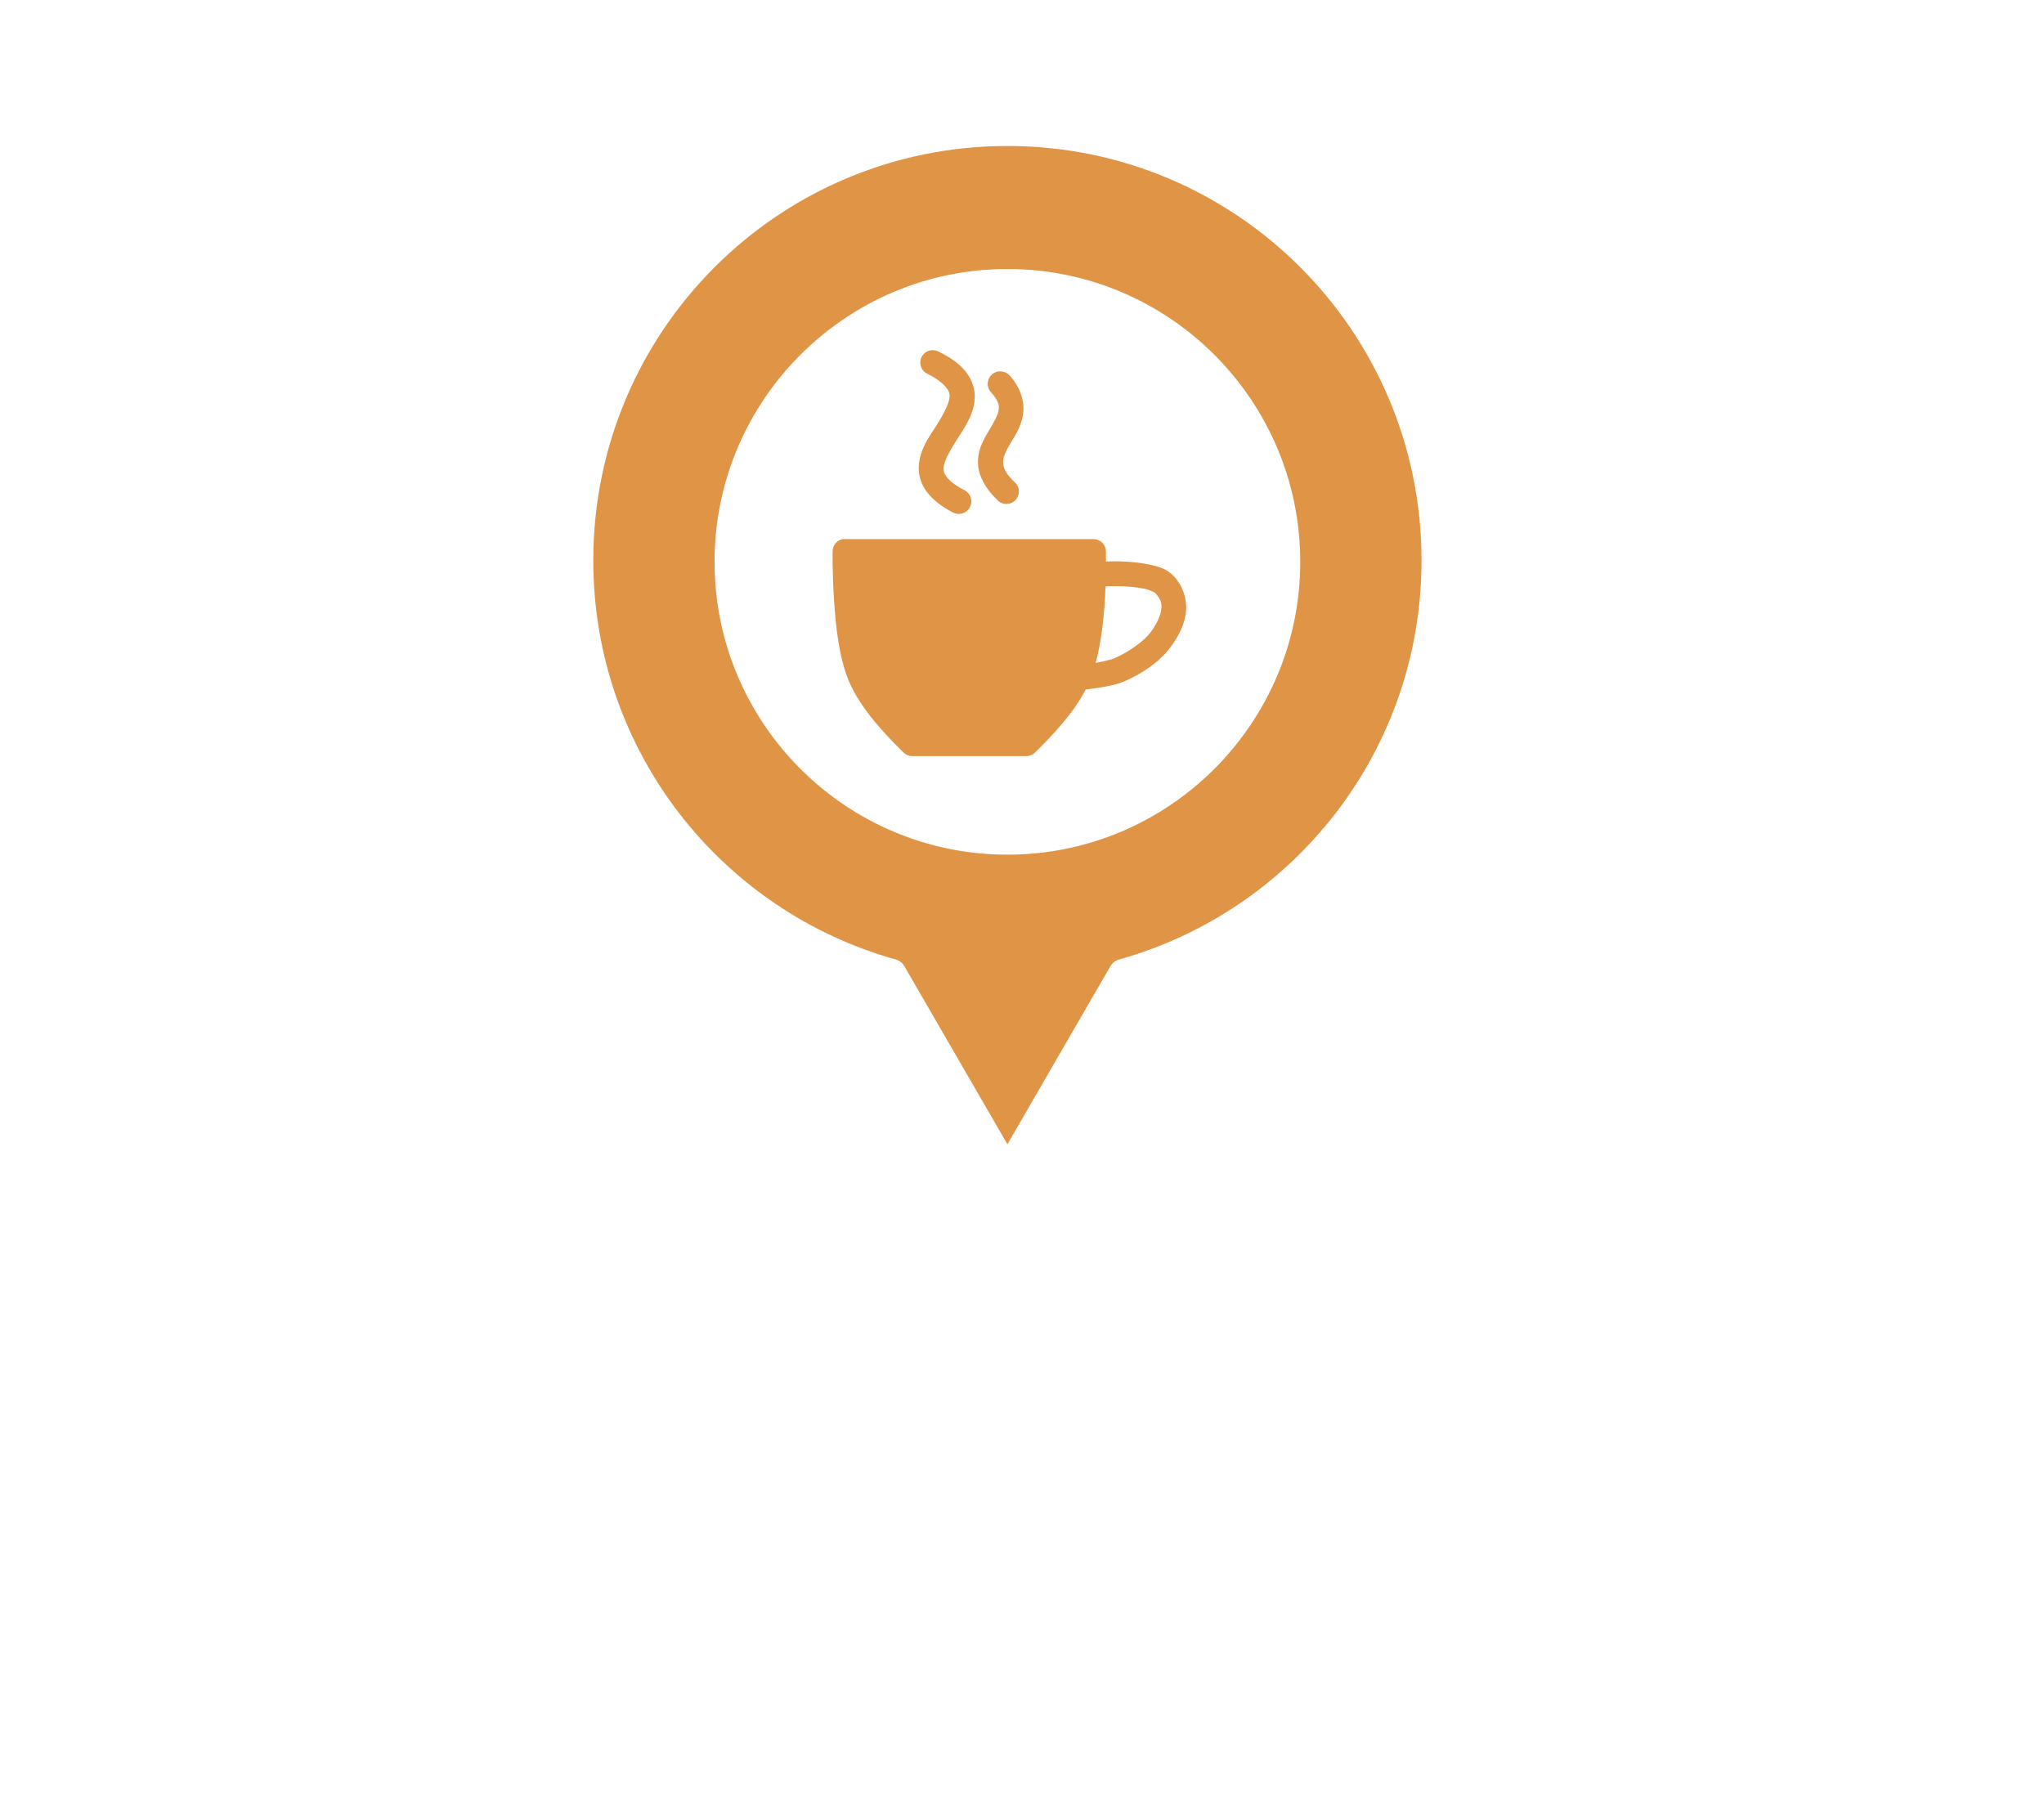 <svg width="70" height="62" viewBox="0 0 70 62" fill="none" xmlns="http://www.w3.org/2000/svg">
<g filter="url(#filter0_d_7701_6)">
<path d="M34.5 1C26.66 1 20.318 7.347 20.318 15.194C20.318 21.72 24.703 27.201 30.688 28.866C30.805 28.9 30.905 28.978 30.967 29.084L34.5 35.191L38.033 29.084C38.095 28.978 38.195 28.9 38.312 28.866C44.295 27.199 48.682 21.718 48.682 15.194C48.682 7.346 42.34 1 34.5 1H34.5ZM34.5 5.213C40.031 5.213 44.529 9.707 44.529 15.243C44.529 20.778 40.031 25.272 34.5 25.272C28.969 25.272 24.471 20.778 24.471 15.243C24.471 9.707 28.969 5.213 34.5 5.213V5.213ZM31.89 7.994C31.7 8.018 31.549 8.165 31.521 8.355C31.493 8.544 31.594 8.729 31.768 8.807C32.108 8.974 32.299 9.144 32.4 9.268C32.5 9.393 32.522 9.464 32.521 9.572C32.517 9.788 32.332 10.162 32.072 10.568C31.811 10.974 31.485 11.413 31.465 11.989C31.454 12.276 31.541 12.586 31.744 12.851C31.946 13.116 32.238 13.349 32.642 13.555H32.642C32.744 13.606 32.861 13.616 32.969 13.58C33.078 13.545 33.168 13.468 33.219 13.367C33.271 13.265 33.28 13.147 33.244 13.039C33.209 12.931 33.132 12.841 33.031 12.79C32.701 12.622 32.518 12.464 32.424 12.341C32.329 12.217 32.31 12.136 32.315 12.025C32.323 11.803 32.527 11.437 32.788 11.029C33.049 10.621 33.376 10.163 33.383 9.584C33.387 9.295 33.277 8.983 33.067 8.722C32.857 8.461 32.557 8.245 32.144 8.042L32.145 8.042C32.081 8.009 32.01 7.992 31.938 7.994C31.922 7.993 31.906 7.993 31.89 7.994L31.89 7.994ZM34.197 8.722C34.038 8.743 33.904 8.852 33.85 9.003C33.797 9.154 33.832 9.322 33.941 9.439C34.211 9.742 34.224 9.888 34.197 10.058C34.169 10.228 34.044 10.453 33.881 10.726C33.717 10.999 33.508 11.337 33.492 11.77C33.476 12.203 33.683 12.664 34.136 13.106H34.136C34.213 13.199 34.326 13.256 34.447 13.261C34.568 13.266 34.686 13.22 34.771 13.133C34.856 13.046 34.9 12.928 34.892 12.807C34.885 12.686 34.826 12.574 34.731 12.499C34.385 12.161 34.348 11.96 34.354 11.794C34.361 11.629 34.454 11.435 34.609 11.175C34.765 10.916 34.968 10.613 35.034 10.204C35.1 9.795 34.972 9.303 34.585 8.868L34.585 8.868C34.497 8.767 34.367 8.713 34.233 8.722C34.221 8.722 34.208 8.722 34.196 8.722L34.197 8.722ZM28.854 14.465C28.658 14.506 28.517 14.678 28.514 14.878C28.514 14.878 28.503 15.63 28.563 16.554C28.622 17.477 28.738 18.56 29.085 19.358C29.492 20.297 30.315 21.154 30.942 21.775L30.942 21.775C31.024 21.854 31.133 21.898 31.246 21.896H35.144H35.143C35.257 21.898 35.366 21.854 35.447 21.775C36.018 21.21 36.749 20.453 37.183 19.614C37.221 19.61 37.394 19.594 37.644 19.553C37.921 19.508 38.236 19.451 38.507 19.335C39.118 19.071 39.714 18.666 40.073 18.181C40.288 17.892 40.512 17.531 40.595 17.101C40.678 16.67 40.581 16.153 40.206 15.741C39.975 15.487 39.68 15.406 39.381 15.34C39.081 15.273 38.756 15.243 38.458 15.231C38.231 15.221 38.049 15.227 37.875 15.231V14.879L37.875 14.878C37.867 14.649 37.68 14.467 37.45 14.465H28.939C28.91 14.463 28.882 14.463 28.854 14.465L28.854 14.465ZM37.863 16.08C38.031 16.077 38.209 16.071 38.422 16.08C38.691 16.091 38.98 16.116 39.199 16.165C39.419 16.214 39.564 16.311 39.575 16.323C39.785 16.554 39.801 16.716 39.758 16.942C39.714 17.168 39.568 17.435 39.393 17.671C39.19 17.944 38.656 18.334 38.167 18.545C38.062 18.59 37.771 18.662 37.523 18.703C37.706 18.021 37.795 17.242 37.839 16.554C37.85 16.384 37.857 16.235 37.863 16.08H37.863Z" fill="#E09446"/>
<path d="M14.179 47.327C14.179 47.605 14.133 47.865 14.042 48.106C13.951 48.348 13.825 48.569 13.666 48.77C13.507 48.965 13.32 49.141 13.105 49.296C12.896 49.451 12.668 49.581 12.422 49.685C12.18 49.79 11.93 49.87 11.67 49.925C11.41 49.975 11.155 50 10.904 50H5.114V40.156H10.405C10.638 40.156 10.882 40.175 11.137 40.211C11.392 40.243 11.64 40.295 11.882 40.368C12.128 40.441 12.36 40.537 12.579 40.655C12.802 40.774 12.996 40.92 13.16 41.093C13.329 41.261 13.461 41.457 13.557 41.681C13.657 41.904 13.707 42.159 13.707 42.446C13.707 42.72 13.652 42.968 13.543 43.191C13.434 43.415 13.286 43.615 13.099 43.793C12.916 43.966 12.704 44.121 12.463 44.258C12.226 44.39 11.975 44.506 11.711 44.606C12.044 44.698 12.358 44.818 12.654 44.969C12.955 45.119 13.217 45.304 13.44 45.523C13.668 45.741 13.848 46.001 13.98 46.302C14.113 46.598 14.179 46.94 14.179 47.327ZM10.952 42.685C10.952 42.13 10.804 41.724 10.508 41.469C10.216 41.214 9.799 41.086 9.257 41.086H7.828V44.278H9.024C9.271 44.278 9.51 44.249 9.742 44.19C9.975 44.126 10.18 44.03 10.357 43.902C10.54 43.77 10.683 43.604 10.788 43.403C10.898 43.203 10.952 42.964 10.952 42.685ZM11.431 47.156C11.431 46.887 11.396 46.637 11.328 46.404C11.26 46.167 11.155 45.965 11.014 45.796C10.872 45.623 10.695 45.488 10.48 45.393C10.271 45.292 10.023 45.242 9.735 45.242H7.828V49.043H9.496C9.774 49.043 10.032 48.997 10.269 48.906C10.505 48.815 10.711 48.688 10.884 48.523C11.057 48.359 11.191 48.161 11.287 47.929C11.383 47.696 11.431 47.439 11.431 47.156ZM25.738 45.29V45.42C25.729 45.803 25.688 46.199 25.615 46.609C25.546 47.02 25.448 47.43 25.321 47.84C25.193 48.25 25.041 48.656 24.863 49.057C24.685 49.458 24.485 49.84 24.261 50.205C24.042 50.574 23.805 50.918 23.55 51.237C23.295 51.561 23.026 51.846 22.744 52.092L21.725 51.504C21.884 51.235 22.028 50.941 22.156 50.622C22.288 50.308 22.406 49.977 22.511 49.631C22.616 49.285 22.705 48.929 22.778 48.565C22.855 48.2 22.919 47.838 22.969 47.477C23.019 47.117 23.056 46.764 23.079 46.418C23.106 46.067 23.12 45.734 23.12 45.42C23.12 45.174 23.117 44.896 23.113 44.586C23.113 44.272 23.095 43.953 23.058 43.629C23.026 43.305 22.971 42.991 22.894 42.685C22.817 42.376 22.7 42.1 22.545 41.858C22.395 41.617 22.199 41.423 21.957 41.277C21.721 41.132 21.424 41.059 21.069 41.059C20.754 41.059 20.483 41.113 20.255 41.223C20.032 41.328 19.841 41.471 19.681 41.653C19.526 41.831 19.401 42.038 19.305 42.275C19.214 42.512 19.141 42.763 19.086 43.027C19.036 43.287 19.002 43.551 18.984 43.82C18.97 44.085 18.963 44.335 18.963 44.572V46.48H21.91V47.607H18.963V50H16.25V44.996C16.25 44.281 16.363 43.615 16.591 43C16.819 42.385 17.14 41.852 17.555 41.4C17.974 40.945 18.476 40.589 19.059 40.334C19.647 40.074 20.301 39.944 21.021 39.944C21.509 39.944 21.964 40.015 22.388 40.156C22.817 40.293 23.206 40.484 23.557 40.73C23.908 40.972 24.22 41.261 24.494 41.599C24.772 41.931 25.002 42.296 25.184 42.692C25.371 43.089 25.512 43.508 25.608 43.95C25.704 44.392 25.747 44.839 25.738 45.29ZM30.782 50H28.068V40.156H30.782V44.846C31.621 44.203 32.402 43.49 33.127 42.706C33.856 41.922 34.483 41.07 35.007 40.149H36.859C36.376 40.974 35.822 41.745 35.198 42.46C34.574 43.175 33.895 43.839 33.161 44.449L37.092 50H34.262L31.302 45.816C31.215 45.876 31.128 45.933 31.042 45.987C30.96 46.042 30.873 46.097 30.782 46.151V50ZM41.459 50H38.745V40.156H41.459V50ZM45.513 50H44.255V40.156H46.018L52 46.917V40.156H53.251V50H51.487L45.513 43.246V50ZM64.981 42.597L63.812 43.089C63.721 42.793 63.597 42.522 63.443 42.275C63.292 42.029 63.11 41.82 62.896 41.647C62.686 41.469 62.447 41.332 62.178 41.236C61.909 41.136 61.615 41.086 61.296 41.086C60.954 41.086 60.64 41.143 60.353 41.257C60.07 41.371 59.815 41.526 59.587 41.722C59.364 41.913 59.168 42.139 58.999 42.398C58.831 42.658 58.689 42.936 58.575 43.232C58.466 43.524 58.382 43.827 58.322 44.142C58.268 44.456 58.24 44.764 58.24 45.065C58.24 45.543 58.295 46.019 58.404 46.493C58.518 46.967 58.696 47.393 58.938 47.772C59.184 48.15 59.501 48.457 59.888 48.694C60.275 48.927 60.745 49.043 61.296 49.043C61.597 49.043 61.832 48.977 62 48.845C62.169 48.708 62.253 48.471 62.253 48.134V45.112H64.967V50H64.181L63.702 49.227C63.265 49.56 62.782 49.806 62.253 49.966C61.729 50.121 61.194 50.198 60.647 50.198C60.164 50.198 59.699 50.139 59.252 50.02C58.81 49.902 58.398 49.733 58.015 49.515C57.632 49.296 57.283 49.032 56.969 48.722C56.659 48.412 56.392 48.068 56.169 47.69C55.95 47.311 55.779 46.901 55.656 46.459C55.538 46.012 55.479 45.547 55.479 45.065C55.479 44.581 55.538 44.119 55.656 43.677C55.779 43.23 55.95 42.818 56.169 42.44C56.392 42.057 56.659 41.71 56.969 41.4C57.283 41.09 57.632 40.826 58.015 40.607C58.398 40.389 58.81 40.22 59.252 40.102C59.699 39.983 60.164 39.924 60.647 39.924C61.111 39.924 61.565 39.978 62.007 40.088C62.454 40.197 62.868 40.364 63.251 40.587C63.634 40.806 63.974 41.084 64.27 41.421C64.57 41.754 64.808 42.145 64.981 42.597Z" fill="white"/>
</g>
<defs>
<filter id="filter0_d_7701_6" x="0.114" y="0" width="69.867" height="61.092" filterUnits="userSpaceOnUse" color-interpolation-filters="sRGB">
<feFlood flood-opacity="0" result="BackgroundImageFix"/>
<feColorMatrix in="SourceAlpha" type="matrix" values="0 0 0 0 0 0 0 0 0 0 0 0 0 0 0 0 0 0 127 0" result="hardAlpha"/>
<feOffset dy="4"/>
<feGaussianBlur stdDeviation="2.5"/>
<feComposite in2="hardAlpha" operator="out"/>
<feColorMatrix type="matrix" values="0 0 0 0 0 0 0 0 0 0 0 0 0 0 0 0 0 0 0.25 0"/>
<feBlend mode="normal" in2="BackgroundImageFix" result="effect1_dropShadow_7701_6"/>
<feBlend mode="normal" in="SourceGraphic" in2="effect1_dropShadow_7701_6" result="shape"/>
</filter>
</defs>
</svg>
